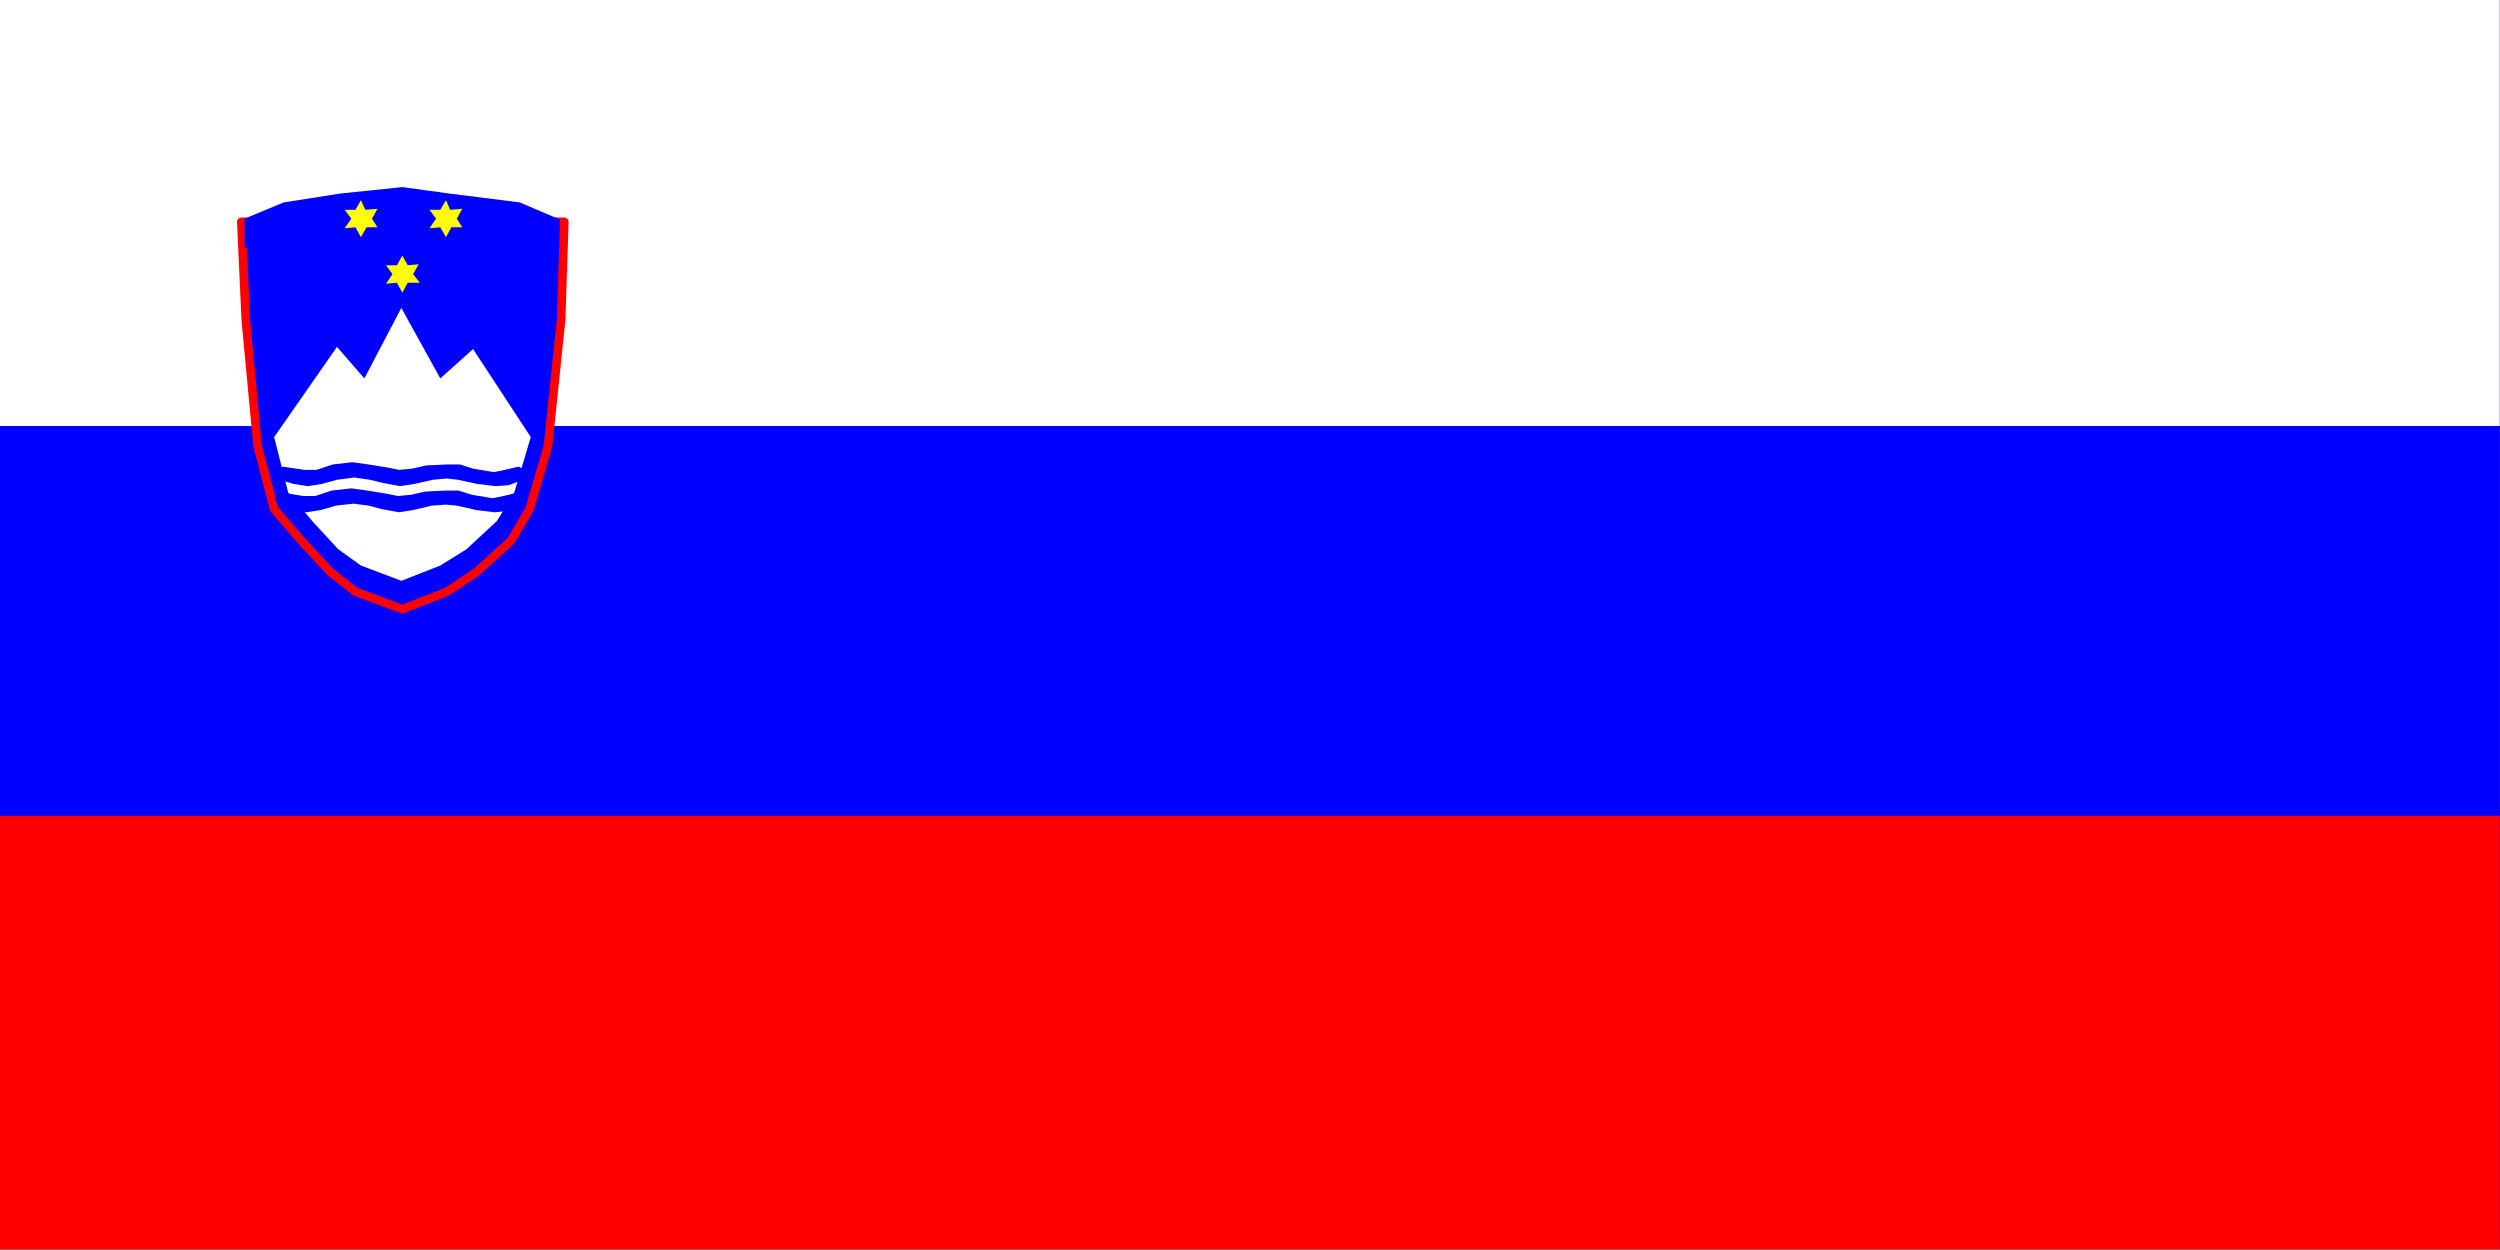 <?xml version="1.0" encoding="UTF-8" standalone="no"?>
<svg
   xmlns:ooo="http://xml.openoffice.org/svg/export"
   xmlns:dc="http://purl.org/dc/elements/1.1/"
   xmlns:cc="http://creativecommons.org/ns#"
   xmlns:rdf="http://www.w3.org/1999/02/22-rdf-syntax-ns#"
   xmlns:svg="http://www.w3.org/2000/svg"
   xmlns="http://www.w3.org/2000/svg"
   xmlns:sodipodi="http://sodipodi.sourceforge.net/DTD/sodipodi-0.dtd"
   xmlns:inkscape="http://www.inkscape.org/namespaces/inkscape"
   version="1.2"
   width="101.41mm"
   height="50.69mm"
   viewBox="0 0 10141 5069"
   preserveAspectRatio="xMidYMid"
   xml:space="preserve"
   id="svg95"
   sodipodi:docname="slovenf.svg"
   style="fill-rule:evenodd;stroke-width:28.222;stroke-linejoin:round"
   inkscape:version="0.92.5 (2060ec1f9f, 2020-04-08)"><rect x="0" y="0" width="10141" height="5069" fill="#333333" stroke="none"/><sodipodi:namedview
   pagecolor="#ffffff"
   bordercolor="#666666"
   borderopacity="1"
   objecttolerance="10"
   gridtolerance="10"
   guidetolerance="10"
   inkscape:pageopacity="0"
   inkscape:pageshadow="2"
   inkscape:window-width="664"
   inkscape:window-height="487"
   id="namedview97"
   showgrid="false"
   inkscape:zoom="0.2102413"
   inkscape:cx="191.65984"
   inkscape:cy="95.773227"
   inkscape:window-x="0"
   inkscape:window-y="0"
   inkscape:window-maximized="0"
   inkscape:current-layer="svg95" />
 <defs
   class="ClipPathGroup"
   id="defs8">
  <clipPath
   id="presentation_clip_path"
   clipPathUnits="userSpaceOnUse">
   <rect
   x="0"
   y="0"
   width="21000"
   height="29700"
   id="rect2" />
  </clipPath>
  <clipPath
   id="presentation_clip_path_shrink"
   clipPathUnits="userSpaceOnUse">
   <rect
   x="21"
   y="29"
   width="20958"
   height="29641"
   id="rect5" />
  </clipPath>
 </defs>
 <defs
   class="TextShapeIndex"
   id="defs12">
  <g
   ooo:slide="id1"
   ooo:id-list="id3"
   id="g10" />
 </defs>
 <defs
   class="EmbeddedBulletChars"
   id="defs44">
  <g
   id="bullet-char-template-57356"
   transform="matrix(4.8828125e-4,0,0,-4.8828125e-4,0,0)">
   <path
   d="M 580,1141 1163,571 580,0 -4,571 Z"
   id="path14"
   inkscape:connector-curvature="0" />
  </g>
  <g
   id="bullet-char-template-57354"
   transform="matrix(4.8828125e-4,0,0,-4.8828125e-4,0,0)">
   <path
   d="M 8,1128 H 1137 V 0 H 8 Z"
   id="path17"
   inkscape:connector-curvature="0" />
  </g>
  <g
   id="bullet-char-template-10146"
   transform="matrix(4.8828125e-4,0,0,-4.8828125e-4,0,0)">
   <path
   d="M 174,0 602,739 174,1481 1456,739 Z M 1358,739 309,1346 659,739 Z"
   id="path20"
   inkscape:connector-curvature="0" />
  </g>
  <g
   id="bullet-char-template-10132"
   transform="matrix(4.8828125e-4,0,0,-4.8828125e-4,0,0)">
   <path
   d="M 2015,739 1276,0 H 717 l 543,543 H 174 v 393 h 1086 l -543,545 h 557 z"
   id="path23"
   inkscape:connector-curvature="0" />
  </g>
  <g
   id="bullet-char-template-10007"
   transform="matrix(4.8828125e-4,0,0,-4.8828125e-4,0,0)">
   <path
   d="m 0,-2 c -7,16 -16,29 -25,39 l 381,530 c -94,256 -141,385 -141,387 0,25 13,38 40,38 9,0 21,-2 34,-5 21,4 42,12 65,25 l 27,-13 111,-251 280,301 64,-25 24,25 c 21,-10 41,-24 62,-43 C 886,937 835,863 770,784 769,783 710,716 594,584 L 774,223 c 0,-27 -21,-55 -63,-84 l 16,-20 C 717,90 699,76 672,76 641,76 570,178 457,381 L 164,-76 c -22,-34 -53,-51 -92,-51 -42,0 -63,17 -64,51 -7,9 -10,24 -10,44 0,9 1,19 2,30 z"
   id="path26"
   inkscape:connector-curvature="0" />
  </g>
  <g
   id="bullet-char-template-10004"
   transform="matrix(4.8828125e-4,0,0,-4.8828125e-4,0,0)">
   <path
   d="M 285,-33 C 182,-33 111,30 74,156 52,228 41,333 41,471 c 0,78 14,145 41,201 34,71 87,106 158,106 53,0 88,-31 106,-94 l 23,-176 c 8,-64 28,-97 59,-98 l 735,706 c 11,11 33,17 66,17 42,0 63,-15 63,-46 V 965 c 0,-36 -10,-64 -30,-84 L 442,47 C 390,-6 338,-33 285,-33 Z"
   id="path29"
   inkscape:connector-curvature="0" />
  </g>
  <g
   id="bullet-char-template-9679"
   transform="matrix(4.8828125e-4,0,0,-4.8828125e-4,0,0)">
   <path
   d="M 813,0 C 632,0 489,54 383,161 276,268 223,411 223,592 c 0,181 53,324 160,431 106,107 249,161 430,161 179,0 323,-54 432,-161 108,-107 162,-251 162,-431 0,-180 -54,-324 -162,-431 C 1136,54 992,0 813,0 Z"
   id="path32"
   inkscape:connector-curvature="0" />
  </g>
  <g
   id="bullet-char-template-8226"
   transform="matrix(4.8828125e-4,0,0,-4.8828125e-4,0,0)">
   <path
   d="m 346,457 c -73,0 -137,26 -191,78 -54,51 -81,114 -81,188 0,73 27,136 81,188 54,52 118,78 191,78 73,0 134,-26 185,-79 51,-51 77,-114 77,-187 0,-75 -25,-137 -76,-188 -50,-52 -112,-78 -186,-78 z"
   id="path35"
   inkscape:connector-curvature="0" />
  </g>
  <g
   id="bullet-char-template-8211"
   transform="matrix(4.8828125e-4,0,0,-4.8828125e-4,0,0)">
   <path
   d="M -4,459 H 1135 V 606 H -4 Z"
   id="path38"
   inkscape:connector-curvature="0" />
  </g>
  <g
   id="bullet-char-template-61548"
   transform="matrix(4.8828125e-4,0,0,-4.8828125e-4,0,0)">
   <path
   d="m 173,740 c 0,163 58,303 173,419 116,115 255,173 419,173 163,0 302,-58 418,-173 116,-116 174,-256 174,-419 0,-163 -58,-303 -174,-418 C 1067,206 928,148 765,148 601,148 462,206 346,322 231,437 173,577 173,740 Z"
   id="path41"
   inkscape:connector-curvature="0" />
  </g>
 </defs>
 <g
   id="g49"
   transform="translate(-5429,-12315)">
  <g
   id="id2"
   class="Master_Slide">
   <g
   id="bg-id2"
   class="Background" />
   <g
   id="bo-id2"
   class="BackgroundObjects" />
  </g>
 </g>
 <g
   class="SlideGroup"
   id="g93"
   transform="translate(-5429,-12315)">
  <g
   id="g91">
   <g
   id="container-id1">
    <g
   id="id1"
   class="Slide"
   clip-path="url(#presentation_clip_path)">
     <g
   class="Page"
   id="g87">
      <g
   class="Graphic"
   id="g85">
       <g
   id="id3">
        <rect
   class="BoundingBox"
   x="5429"
   y="12315"
   width="10141"
   height="5069"
   id="rect51"
   style="fill:none;stroke:none" />
        <defs
   id="defs56">
         <clipPath
   id="clip_path_1"
   clipPathUnits="userSpaceOnUse">
          <path
   d="m 5429,12315 h 10140 v 5068 H 5429 Z"
   id="path53"
   inkscape:connector-curvature="0" />
         </clipPath>
        </defs>
        <g
   clip-path="url(#clip_path_1)"
   id="g82">
         <path
   d="m 5429,12315 h 10144 v 5002 H 5429 Z"
   id="path58"
   inkscape:connector-curvature="0"
   style="fill:#0000ff;stroke:none" />
         <path
   d="m 5429,12315 h 10144 v 1728 H 5429 Z"
   id="path60"
   inkscape:connector-curvature="0"
   style="fill:#ffffff;stroke:none" />
         <path
   d="m 5429,15624 h 10144 v 1764 H 5429 Z"
   id="path62"
   inkscape:connector-curvature="0"
   style="fill:#ff0000;stroke:none" />
         <path
   d="m 7652,14124 53,-512 13,-397 H 6408 l 18,397 48,512 67,256 110,128 119,128 101,79 190,71 181,-71 119,-79 141,-128 75,-128 z"
   id="path64"
   inkscape:connector-curvature="0"
   style="fill:#0000ff;stroke:none" />
         <path
   d="m 7652,14124 53,-512 13,-397 H 6408 l 18,397 48,512 67,256 110,128 119,128 101,79 190,71 181,-71 119,-79 141,-128 75,-128 z"
   id="path66"
   inkscape:connector-curvature="0"
   style="fill:none;stroke:#ff0000;stroke-width:35;stroke-linecap:round;stroke-linejoin:round" />
         <path
   d="m 7692,13303 9,-97 -164,-70 -286,-36 -190,-26 -251,26 -230,36 -159,66 v 119 z"
   id="path68"
   inkscape:connector-curvature="0"
   style="fill:#0000ff;stroke:none" />
         <path
   d="m 7582,14088 -234,-357 -133,119 -158,-286 -150,286 -111,-128 -255,366 57,225 97,115 106,115 92,66 164,62 158,-62 106,-66 124,-115 70,-115 z"
   id="path70"
   inkscape:connector-curvature="0"
   style="fill:#ffffff;stroke:none" />
         <path
   d="m 7440,14287 53,-4 58,-22 13,-27 -4,-13 -27,-13 -57,13 -44,9 -84,-14 -53,-17 h -53 l -84,4 -57,13 -53,5 -44,-9 -80,-13 -66,-9 -79,9 -66,22 h -49 l -88,-13 -18,13 -9,17 14,23 57,17 57,9 58,-9 61,-17 71,-9 62,9 53,13 70,13 58,-9 75,-17 57,-5 44,5 79,17 z"
   id="path72"
   inkscape:connector-curvature="0"
   style="fill:#0000ff;stroke:none" />
         <path
   d="m 7436,14393 53,-5 57,-22 14,-26 -5,-13 -26,-14 -58,14 -44,9 -84,-14 -53,-17 h -52 l -84,4 -58,13 -53,5 -44,-9 -79,-13 -66,-9 -80,9 -66,22 h -48 l -89,-14 -17,14 -9,17 13,22 58,18 57,9 57,-9 62,-18 71,-8 61,8 53,14 71,13 57,-9 75,-18 58,-4 44,4 79,18 z"
   id="path74"
   inkscape:connector-curvature="0"
   style="fill:#0000ff;stroke:none" />
         <path
   d="m 7127,13387 -44,4 -22,-39 -22,39 h -44 l 26,36 -26,39 44,-4 22,40 22,-40 h 49 l -27,-35 z"
   id="path76"
   inkscape:connector-curvature="0"
   style="fill:#ffff00;stroke:none" />
         <path
   d="m 7304,13162 -49,4 -17,-39 -23,39 h -44 l 27,36 -27,39 44,-4 23,40 22,-40 h 44 l -22,-35 z"
   id="path78"
   inkscape:connector-curvature="0"
   style="fill:#ffff00;stroke:none" />
         <path
   d="m 6960,13162 -49,4 -18,-39 -22,39 h -44 l 27,36 -27,39 44,-4 22,40 23,-40 h 44 l -22,-35 z"
   id="path80"
   inkscape:connector-curvature="0"
   style="fill:#ffff00;stroke:none" />
        </g>
       </g>
      </g>
     </g>
    </g>
   </g>
  </g>
 </g>
</svg>